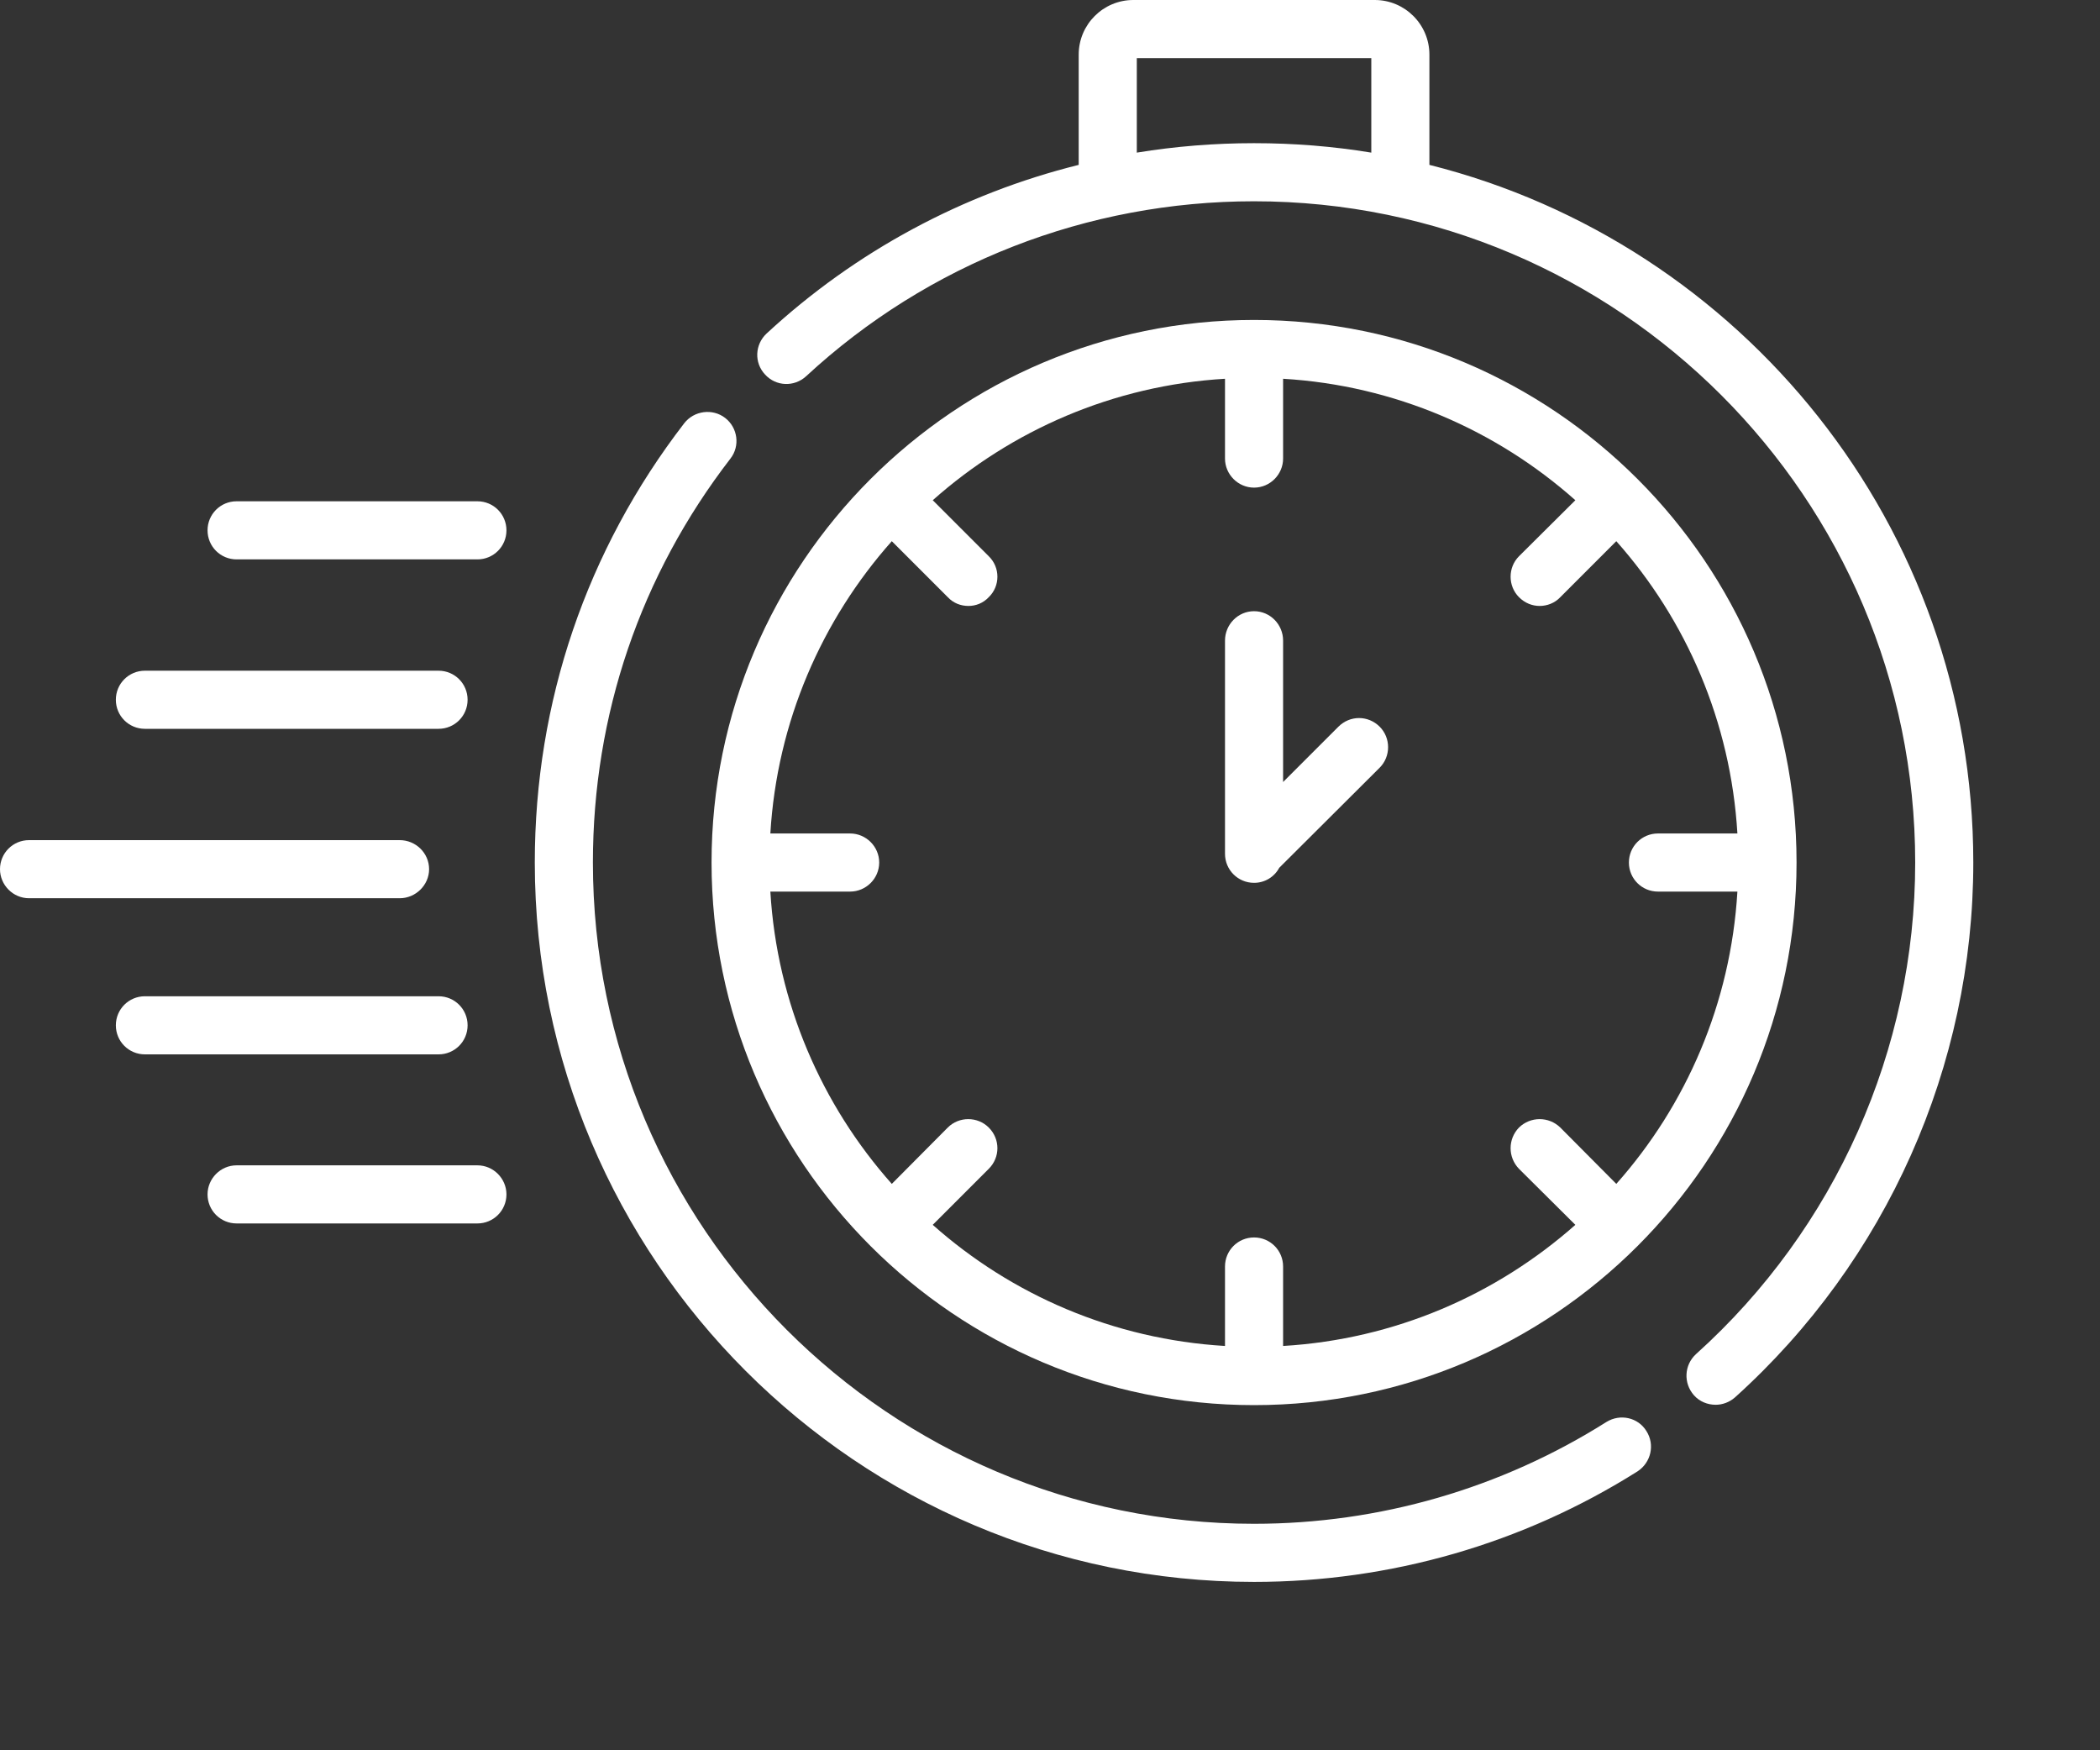 <?xml version="1.0" encoding="UTF-8" standalone="no"?><!DOCTYPE svg PUBLIC "-//W3C//DTD SVG 1.1//EN" "http://www.w3.org/Graphics/SVG/1.1/DTD/svg11.dtd"><svg width="100%" height="100%" viewBox="0 0 6 5" version="1.1" xmlns="http://www.w3.org/2000/svg" xmlns:xlink="http://www.w3.org/1999/xlink" xml:space="preserve" xmlns:serif="http://www.serif.com/" style="fill-rule:evenodd;clip-rule:evenodd;stroke-linejoin:round;stroke-miterlimit:2;"><rect x="0" y="0" width="6" height="5" fill="#333333" stroke="none"/><g><path d="M3.583,4.014c0.855,0 1.55,-0.695 1.55,-1.55c0,-0.855 -0.695,-1.55 -1.55,-1.55c-0.855,-0 -1.55,0.695 -1.55,1.55c-0,0.855 0.695,1.55 1.55,1.55Zm-1.154,-1.633l-0.228,-0c0.019,-0.319 0.147,-0.61 0.347,-0.835l0.16,0.16c0.016,0.017 0.037,0.025 0.059,0.025c0.021,-0 0.042,-0.008 0.058,-0.025c0.033,-0.032 0.033,-0.085 0,-0.117l-0.16,-0.16c0.225,-0.2 0.516,-0.328 0.835,-0.347l-0,0.228c-0,0.045 0.037,0.083 0.083,0.083c0.046,-0 0.083,-0.038 0.083,-0.083l-0,-0.228c0.319,0.019 0.61,0.147 0.835,0.347l-0.161,0.16c-0.032,0.032 -0.032,0.085 0,0.117c0.017,0.017 0.038,0.025 0.059,0.025c0.021,-0 0.043,-0.008 0.059,-0.025l0.16,-0.16c0.2,0.225 0.327,0.516 0.346,0.835l-0.227,-0c-0.046,-0 -0.083,0.037 -0.083,0.083c0,0.046 0.037,0.083 0.083,0.083l0.227,-0c-0.019,0.319 -0.146,0.61 -0.346,0.835l-0.16,-0.161c-0.033,-0.032 -0.085,-0.032 -0.118,0c-0.032,0.033 -0.032,0.085 0,0.118l0.161,0.16c-0.226,0.2 -0.516,0.327 -0.835,0.346l-0,-0.227c-0,-0.046 -0.037,-0.083 -0.083,-0.083c-0.046,0 -0.083,0.037 -0.083,0.083l-0,0.227c-0.319,-0.019 -0.61,-0.146 -0.835,-0.346l0.16,-0.16c0.033,-0.033 0.033,-0.085 0,-0.118c-0.032,-0.032 -0.085,-0.032 -0.117,0l-0.16,0.161c-0.2,-0.225 -0.328,-0.516 -0.347,-0.835l0.228,-0c0.045,-0 0.083,-0.037 0.083,-0.083c-0,-0.046 -0.038,-0.083 -0.083,-0.083Z" style="fill:#fff;fill-rule:nonzero;"/><path d="M4.59,4.062c-0.301,0.19 -0.649,0.291 -1.007,0.291c-1.042,-0 -1.889,-0.848 -1.889,-1.889c-0,-0.422 0.136,-0.821 0.393,-1.154c0.028,-0.036 0.021,-0.088 -0.015,-0.116c-0.036,-0.028 -0.089,-0.021 -0.117,0.015c-0.279,0.362 -0.427,0.796 -0.427,1.255c-0,1.133 0.922,2.055 2.055,2.055c0.389,-0 0.768,-0.109 1.096,-0.316c0.038,-0.025 0.05,-0.076 0.025,-0.115c-0.024,-0.039 -0.075,-0.05 -0.114,-0.026Z" style="fill:#fff;fill-rule:nonzero;"/><path d="M4.084,0.471l-0,-0.315c-0,-0.086 -0.07,-0.156 -0.156,-0.156l-0.69,0c-0.086,0 -0.156,0.07 -0.156,0.156l-0,0.315c-0.33,0.082 -0.637,0.246 -0.892,0.482c-0.033,0.031 -0.036,0.083 -0.004,0.117c0.031,0.034 0.083,0.036 0.117,0.005c0.349,-0.323 0.804,-0.5 1.28,-0.5c1.041,-0 1.889,0.847 1.889,1.889c-0,0.534 -0.228,1.046 -0.626,1.404c-0.034,0.031 -0.037,0.083 -0.006,0.118c0.016,0.018 0.039,0.027 0.062,0.027c0.019,0 0.039,-0.007 0.055,-0.021c0.433,-0.39 0.681,-0.947 0.681,-1.528c-0,-0.961 -0.662,-1.769 -1.554,-1.993Zm-0.836,-0.035l0,-0.27l0.67,0l-0,0.27c-0.109,-0.018 -0.221,-0.027 -0.335,-0.027c-0.113,-0 -0.225,0.009 -0.335,0.027Z" style="fill:#fff;fill-rule:nonzero;"/><path d="M3.583,2.522c0.031,0 0.058,-0.017 0.072,-0.043l0.287,-0.286c0.032,-0.032 0.032,-0.085 -0,-0.117c-0.033,-0.033 -0.085,-0.033 -0.118,-0l-0.158,0.158l-0,-0.404c-0,-0.046 -0.037,-0.084 -0.083,-0.084c-0.046,0 -0.083,0.038 -0.083,0.084l-0,0.609c-0,0.046 0.037,0.083 0.083,0.083Z" style="fill:#fff;fill-rule:nonzero;"/><path d="M1.226,2.483c-0,-0.046 -0.038,-0.083 -0.084,-0.083l-1.059,-0c-0.046,-0 -0.083,0.037 -0.083,0.083c0,0.045 0.037,0.083 0.083,0.083l1.059,-0c0.046,-0 0.084,-0.038 0.084,-0.083Z" style="fill:#fff;fill-rule:nonzero;"/><path d="M0.414,2.082l0.839,-0c0.046,-0 0.083,-0.037 0.083,-0.083c0,-0.046 -0.037,-0.083 -0.083,-0.083l-0.839,-0c-0.046,-0 -0.083,0.037 -0.083,0.083c0,0.046 0.037,0.083 0.083,0.083Z" style="fill:#fff;fill-rule:nonzero;"/><path d="M1.364,1.432l-0.688,0c-0.046,0 -0.083,0.037 -0.083,0.083c-0,0.046 0.037,0.083 0.083,0.083l0.688,0c0.046,0 0.083,-0.037 0.083,-0.083c-0,-0.046 -0.037,-0.083 -0.083,-0.083Z" style="fill:#fff;fill-rule:nonzero;"/><path d="M1.336,2.929c0,-0.046 -0.037,-0.083 -0.083,-0.083l-0.839,-0c-0.046,-0 -0.083,0.037 -0.083,0.083c0,0.046 0.037,0.083 0.083,0.083l0.839,-0c0.046,-0 0.083,-0.037 0.083,-0.083Z" style="fill:#fff;fill-rule:nonzero;"/><path d="M1.364,3.329l-0.688,0c-0.046,0 -0.083,0.038 -0.083,0.083c-0,0.046 0.037,0.083 0.083,0.083l0.688,0c0.046,0 0.083,-0.037 0.083,-0.083c-0,-0.045 -0.037,-0.083 -0.083,-0.083Z" style="fill:#fff;fill-rule:nonzero;"/></g></svg>